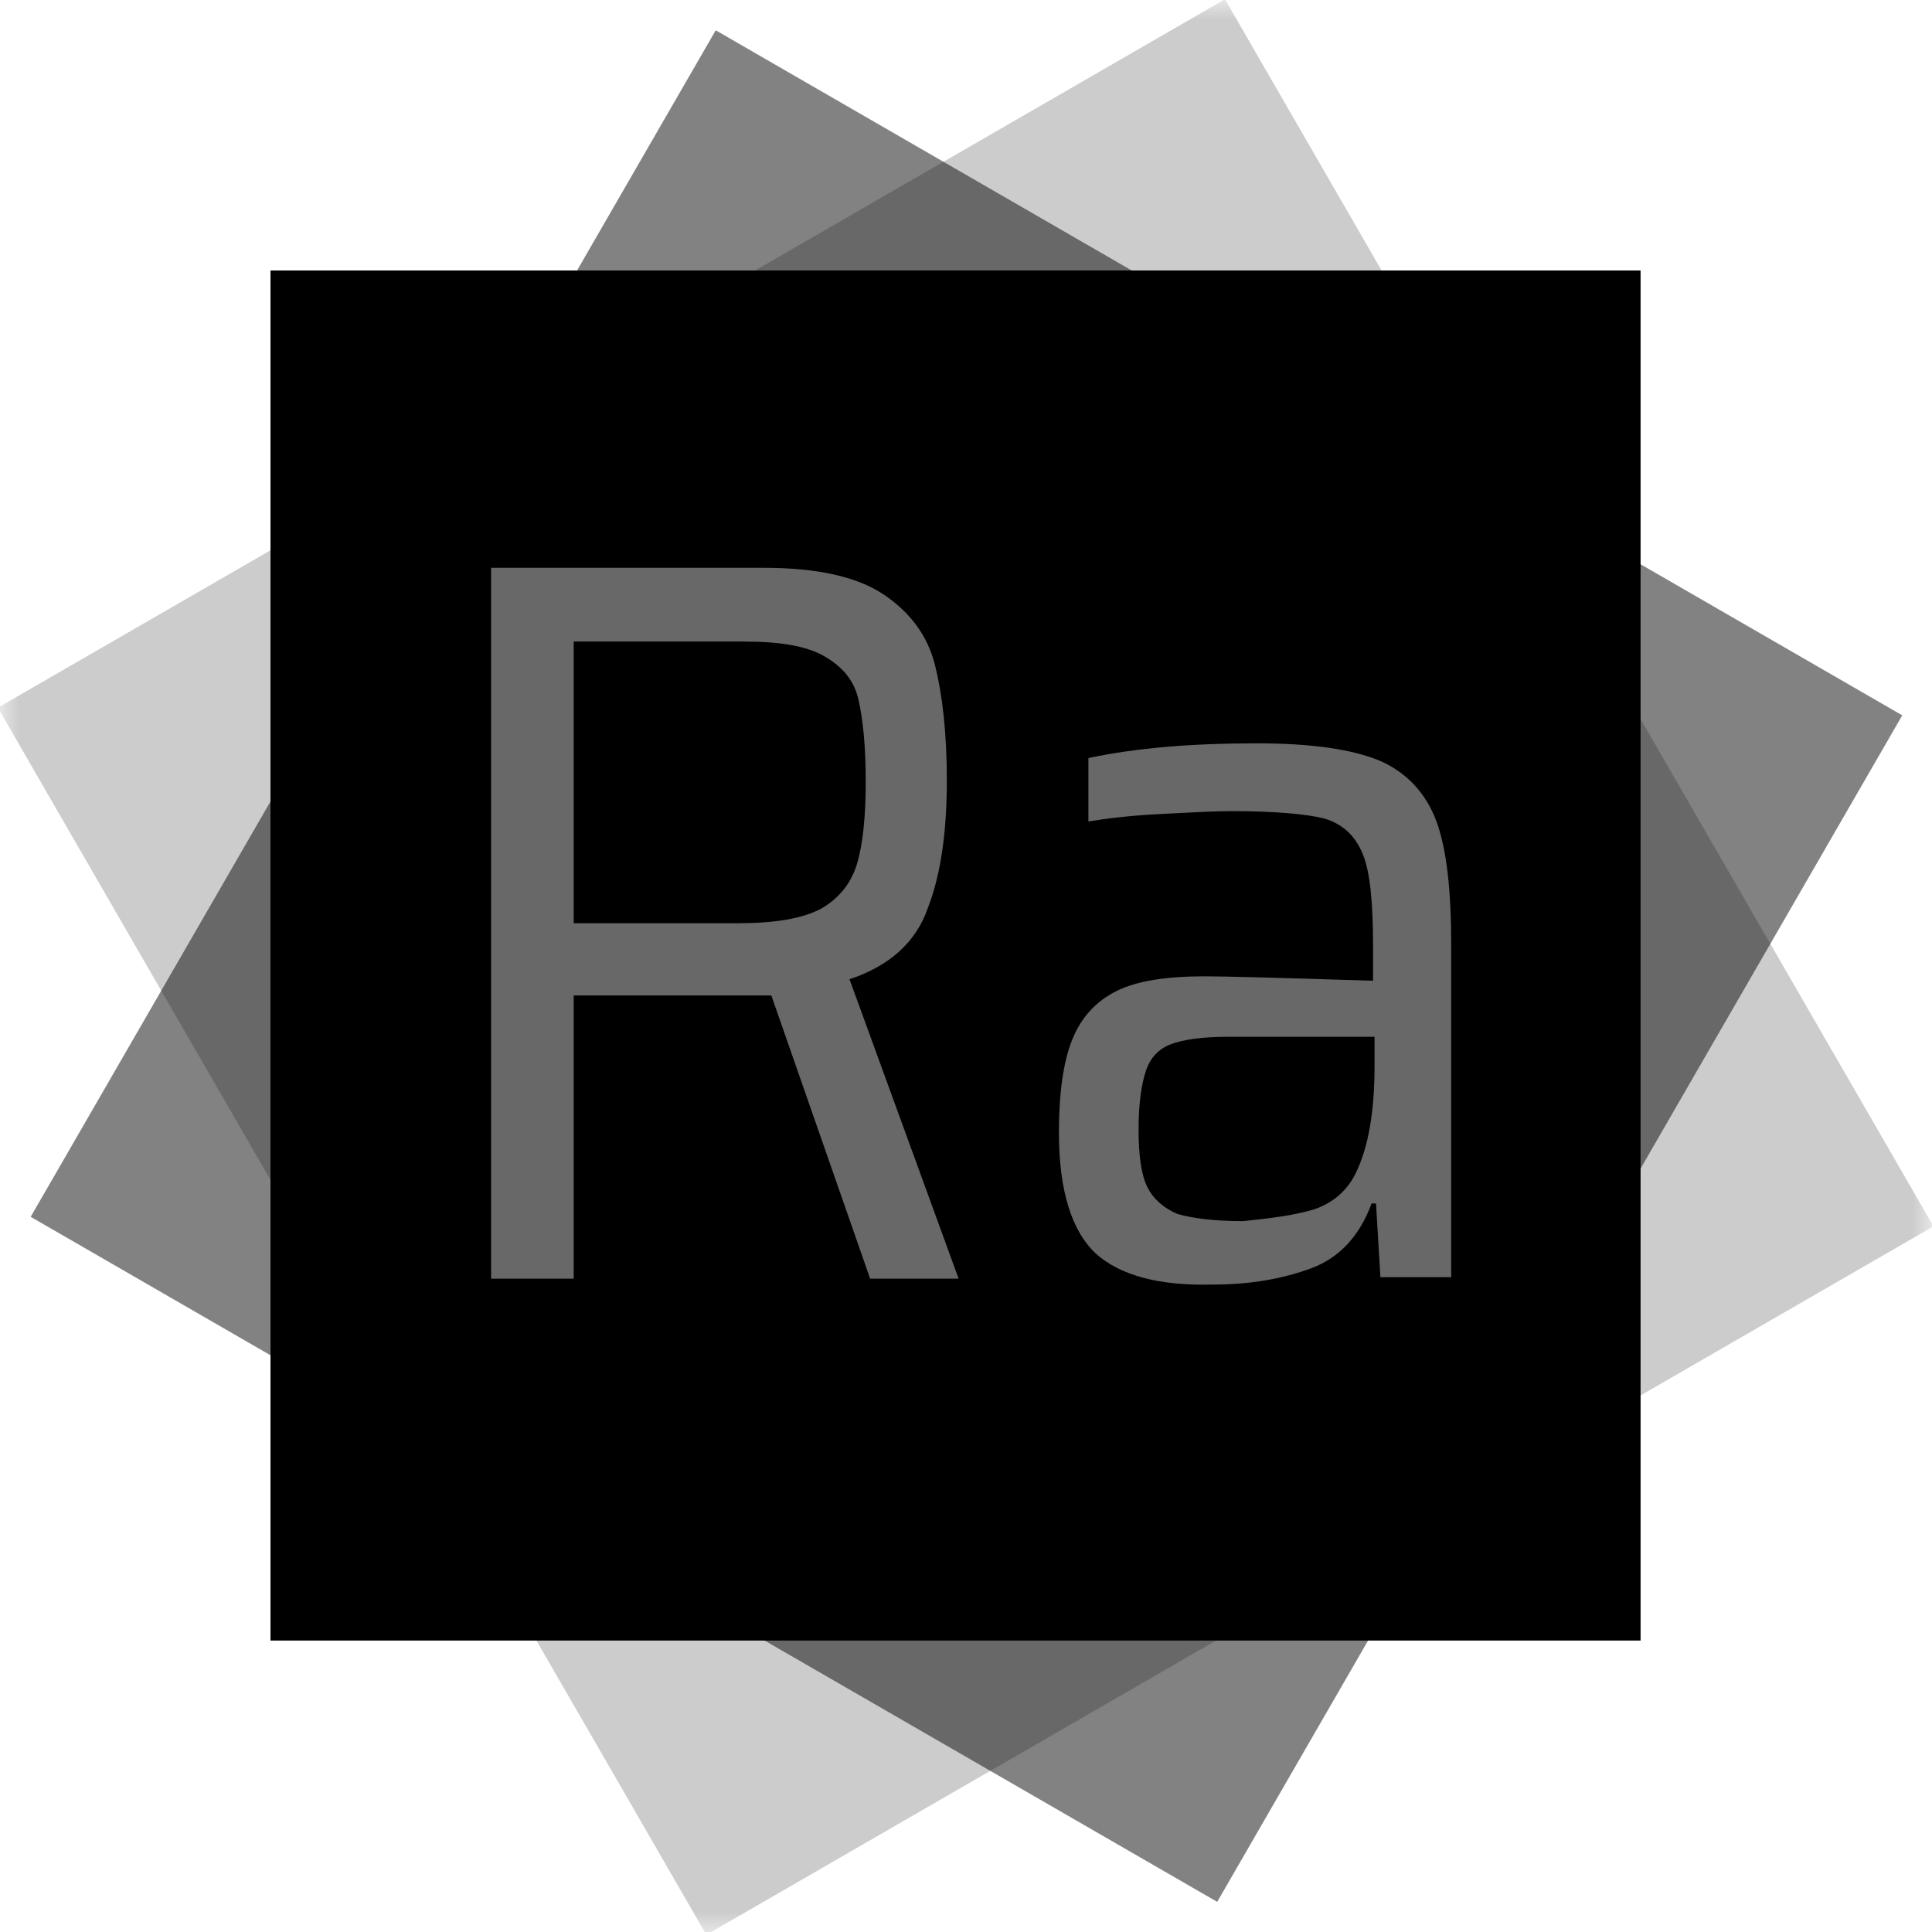 <svg width="50" height="50" viewBox="0 0 50 50" fill="none" xmlns="http://www.w3.org/2000/svg">
<g clip-path="url(#clip0_1_36)">
<mask id="mask0_1_36" style="mask-type:luminance" maskUnits="userSpaceOnUse" x="0" y="0" width="50" height="50">
<path d="M50 0H0V50H50V0Z" fill="white"/>
</mask>
<g mask="url(#mask0_1_36)">
<path d="M18.523 0.784L0.794 31.491L31.501 49.22L49.23 18.513L18.523 0.784Z" fill="currentColor" fill-opacity="0.49"/>
<path d="M31.702 -0.02L-0.055 18.315L18.28 50.073L50.038 31.737L31.702 -0.02Z" fill="currentColor" fill-opacity="0.2"/>
</g>
<path fill-rule="evenodd" clip-rule="evenodd" d="M7 7H42.458V42.458H7V7ZM19.962 25.763L22.519 33.092H24.809L21.985 25.343C23.015 25 23.702 24.389 24.008 23.511C24.351 22.634 24.504 21.527 24.504 20.191C24.504 18.969 24.389 17.977 24.198 17.214C24.008 16.45 23.55 15.84 22.863 15.382C22.176 14.924 21.145 14.695 19.771 14.695H12.71V33.092H14.847V25.763H19.962ZM22.176 22.366C22.023 22.863 21.718 23.244 21.26 23.511C20.763 23.779 20.038 23.893 19.084 23.893H14.847V16.603H19.237C20.191 16.603 20.878 16.718 21.336 16.985C21.794 17.252 22.099 17.595 22.214 18.092C22.328 18.588 22.405 19.275 22.405 20.229C22.405 21.145 22.328 21.87 22.176 22.366ZM27.405 29.313C27.405 30.84 27.748 31.87 28.359 32.443C29.008 33.015 30 33.282 31.412 33.244C32.366 33.244 33.206 33.092 33.931 32.824C34.657 32.557 35.191 31.985 35.496 31.145H35.611L35.725 33.053H37.557V24.466C37.557 23.053 37.443 21.985 37.176 21.26C36.908 20.534 36.412 20 35.725 19.695C35 19.389 33.931 19.237 32.519 19.237C30.878 19.237 29.428 19.351 28.168 19.618V21.26C28.626 21.183 29.237 21.107 30 21.069L30.259 21.055L30.259 21.055C30.88 21.022 31.434 20.992 31.87 20.992C33.015 20.992 33.817 21.069 34.275 21.183C34.771 21.336 35.076 21.641 35.267 22.099C35.458 22.557 35.534 23.359 35.534 24.466V25.382C33.13 25.305 31.679 25.267 31.183 25.267C30.191 25.267 29.427 25.382 28.893 25.649C28.359 25.916 27.977 26.336 27.748 26.908C27.519 27.481 27.405 28.282 27.405 29.313ZM35.076 30.382C34.847 30.84 34.466 31.145 34.008 31.298C33.511 31.45 32.901 31.527 32.176 31.603C31.412 31.603 30.84 31.527 30.458 31.412C30.115 31.26 29.847 31.031 29.695 30.725C29.542 30.42 29.466 29.924 29.466 29.237C29.466 28.55 29.542 28.053 29.657 27.71C29.771 27.366 30 27.137 30.305 27.023C30.611 26.908 31.107 26.832 31.756 26.832H35.573V27.595C35.573 28.74 35.42 29.695 35.076 30.382Z" fill="currentColor"/>
</g>
<defs>
<clipPath id="clip0_1_36">
<rect width="50" height="50" fill="white"/>
</clipPath>
</defs>
</svg>
